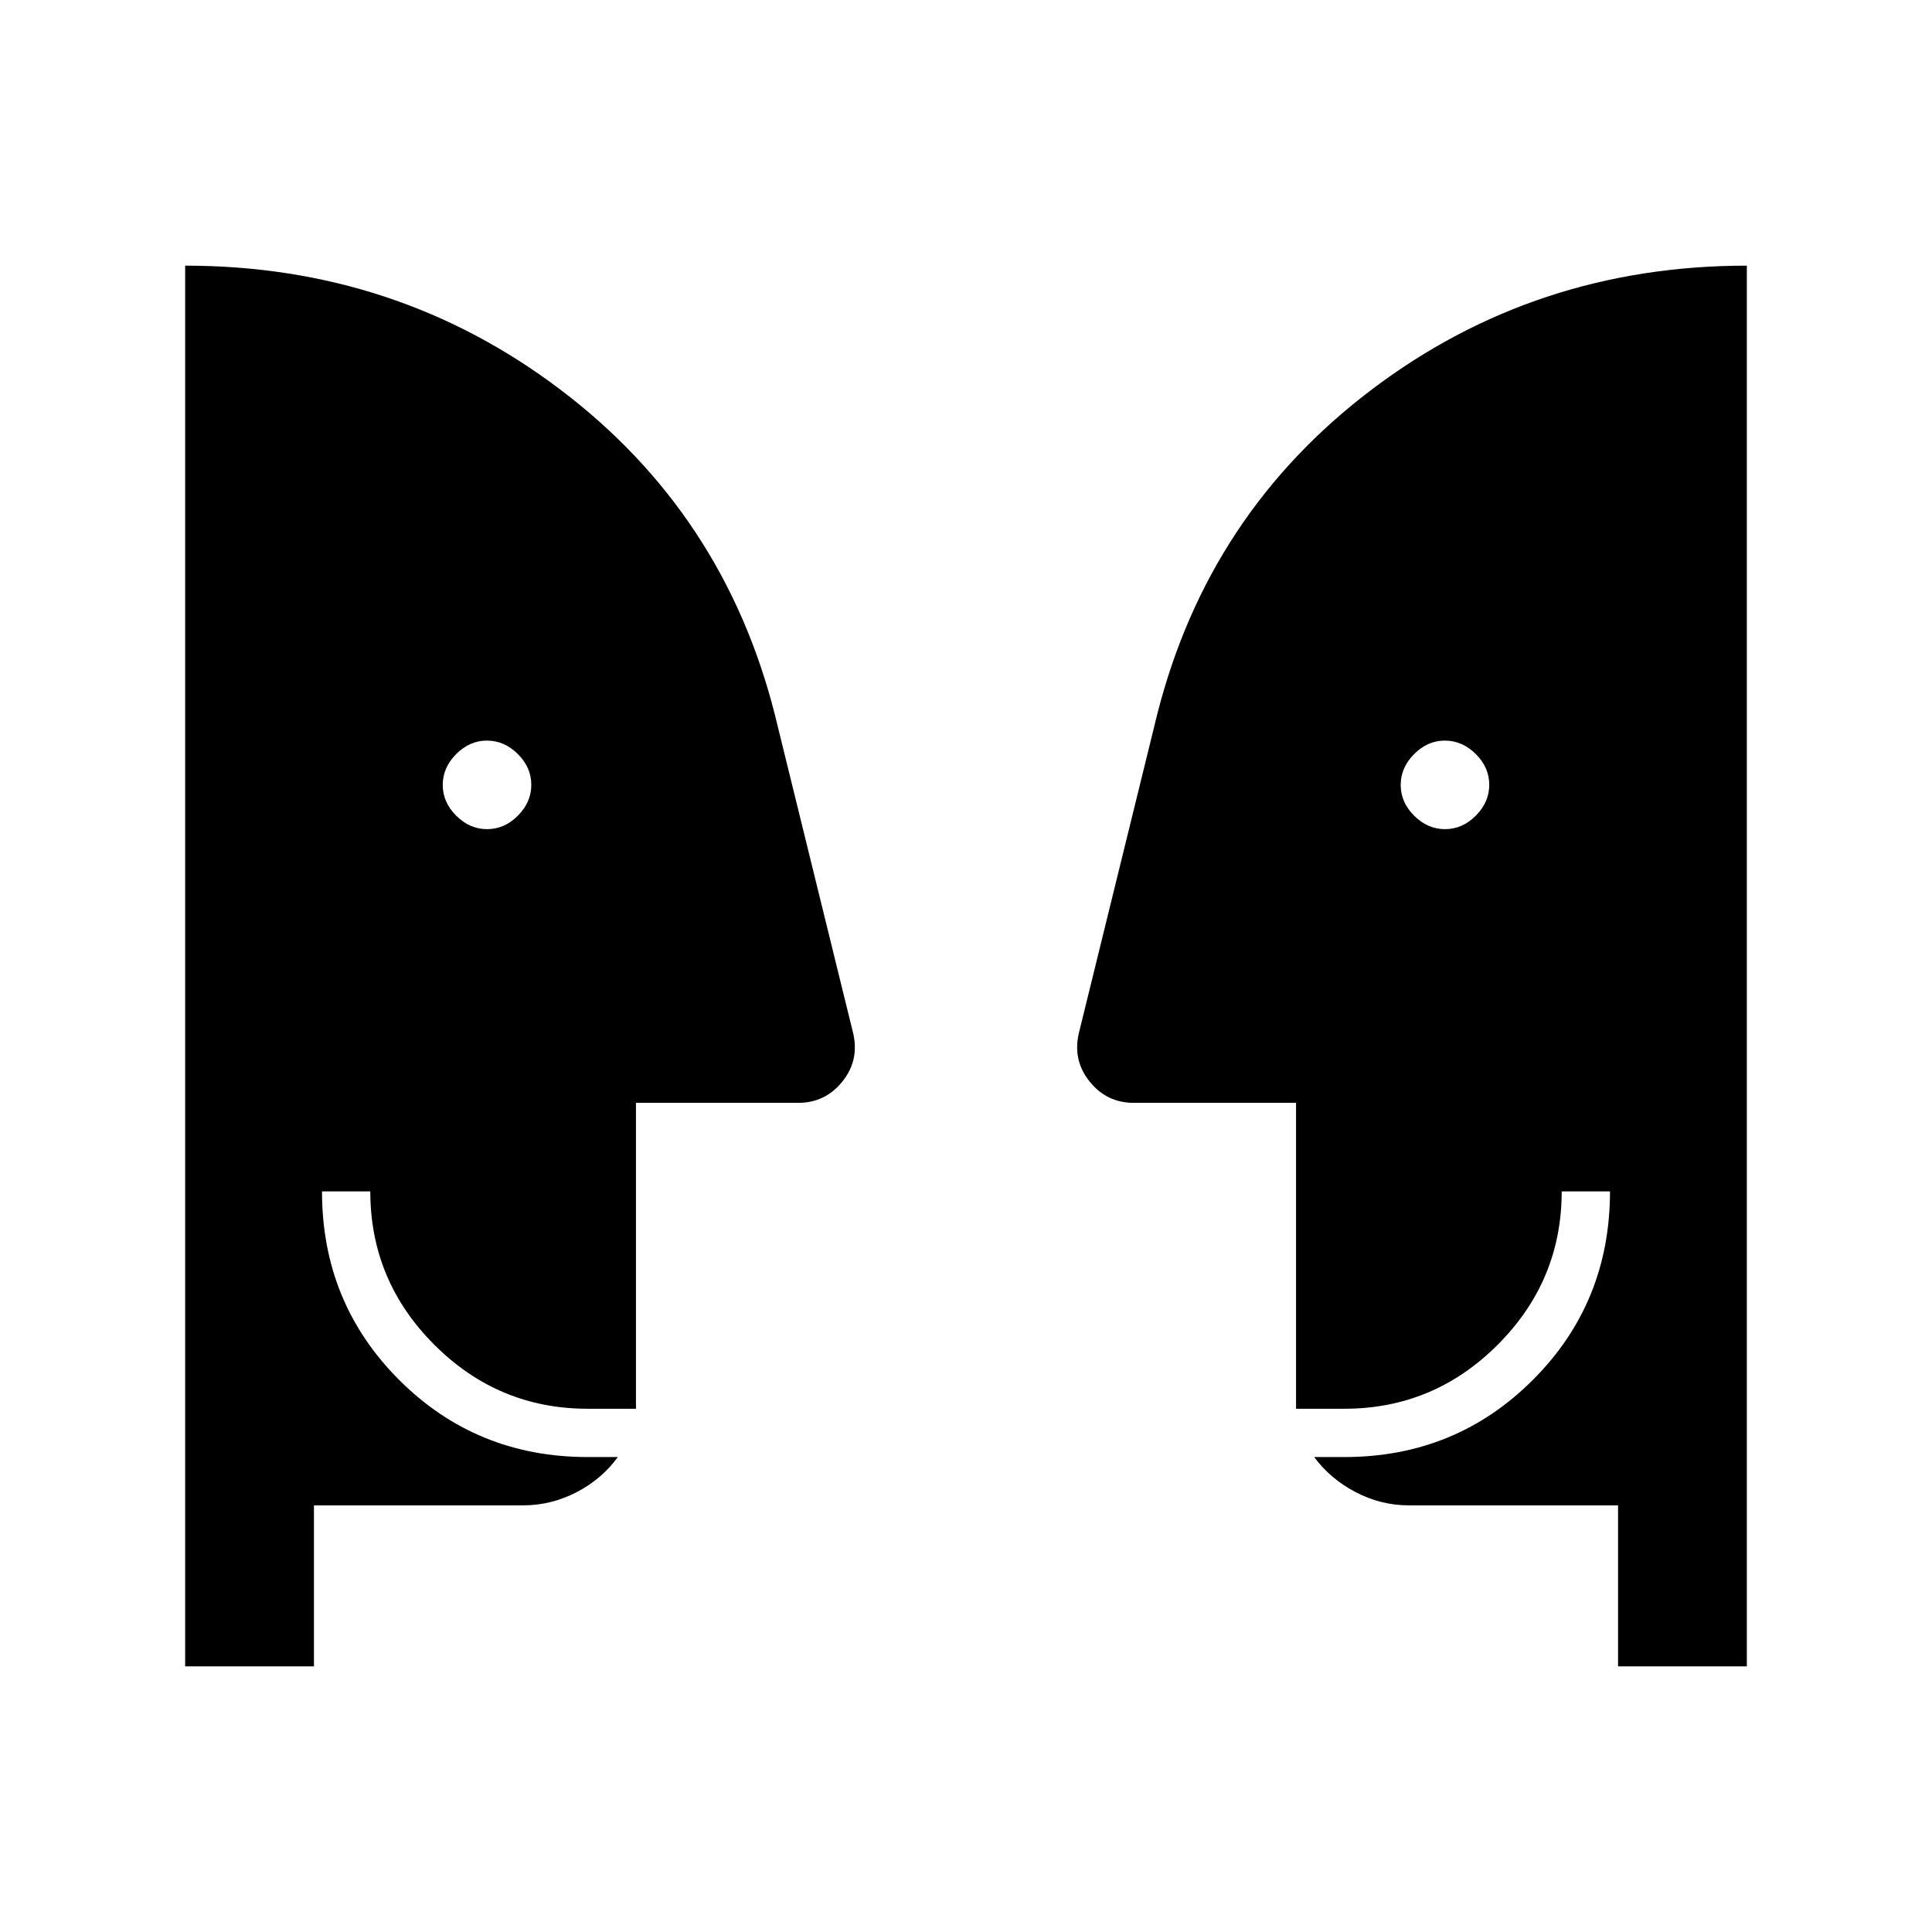 <svg xmlns="http://www.w3.org/2000/svg" height="40" viewBox="0 -960 960 960" width="40"><path d="M242.04-548q8.63 0 15.29-6.7 6.67-6.71 6.67-15.34 0-8.63-6.7-15.29-6.71-6.67-15.34-6.67-8.63 0-15.29 6.7-6.67 6.71-6.67 15.34 0 8.63 6.7 15.29 6.71 6.67 15.34 6.67Zm476 0q8.63 0 15.29-6.7 6.67-6.71 6.67-15.34 0-8.63-6.7-15.29-6.71-6.67-15.34-6.67-8.63 0-15.29 6.7-6.67 6.71-6.67 15.34 0 8.63 6.7 15.29 6.71 6.67 15.34 6.67ZM804-132v-80H700q-13.83 0-26.42-6.58Q661-225.17 653-236h15q55.33 0 93.67-38.33Q800-312.67 800-368h-24q0 44.39-31.8 76.2Q712.39-260 668-260h-24v-152h-80.67q-13.33 0-21.83-10.5-8.5-10.5-5.48-23.91L575-605q25.33-100 106.69-161.5T868-828v696h-64Zm-648 0H92v-696q104.95 0 186.31 61.5T385-605l38.98 158.59Q427-433 418.5-422.5T396.67-412H316v152h-24q-44.39 0-76.2-31.8Q184-323.61 184-368h-24q0 55.33 38.33 93.67Q236.67-236 292-236h15q-8 11-20.58 17.5Q273.83-212 260-212H156v80Z"/></svg>